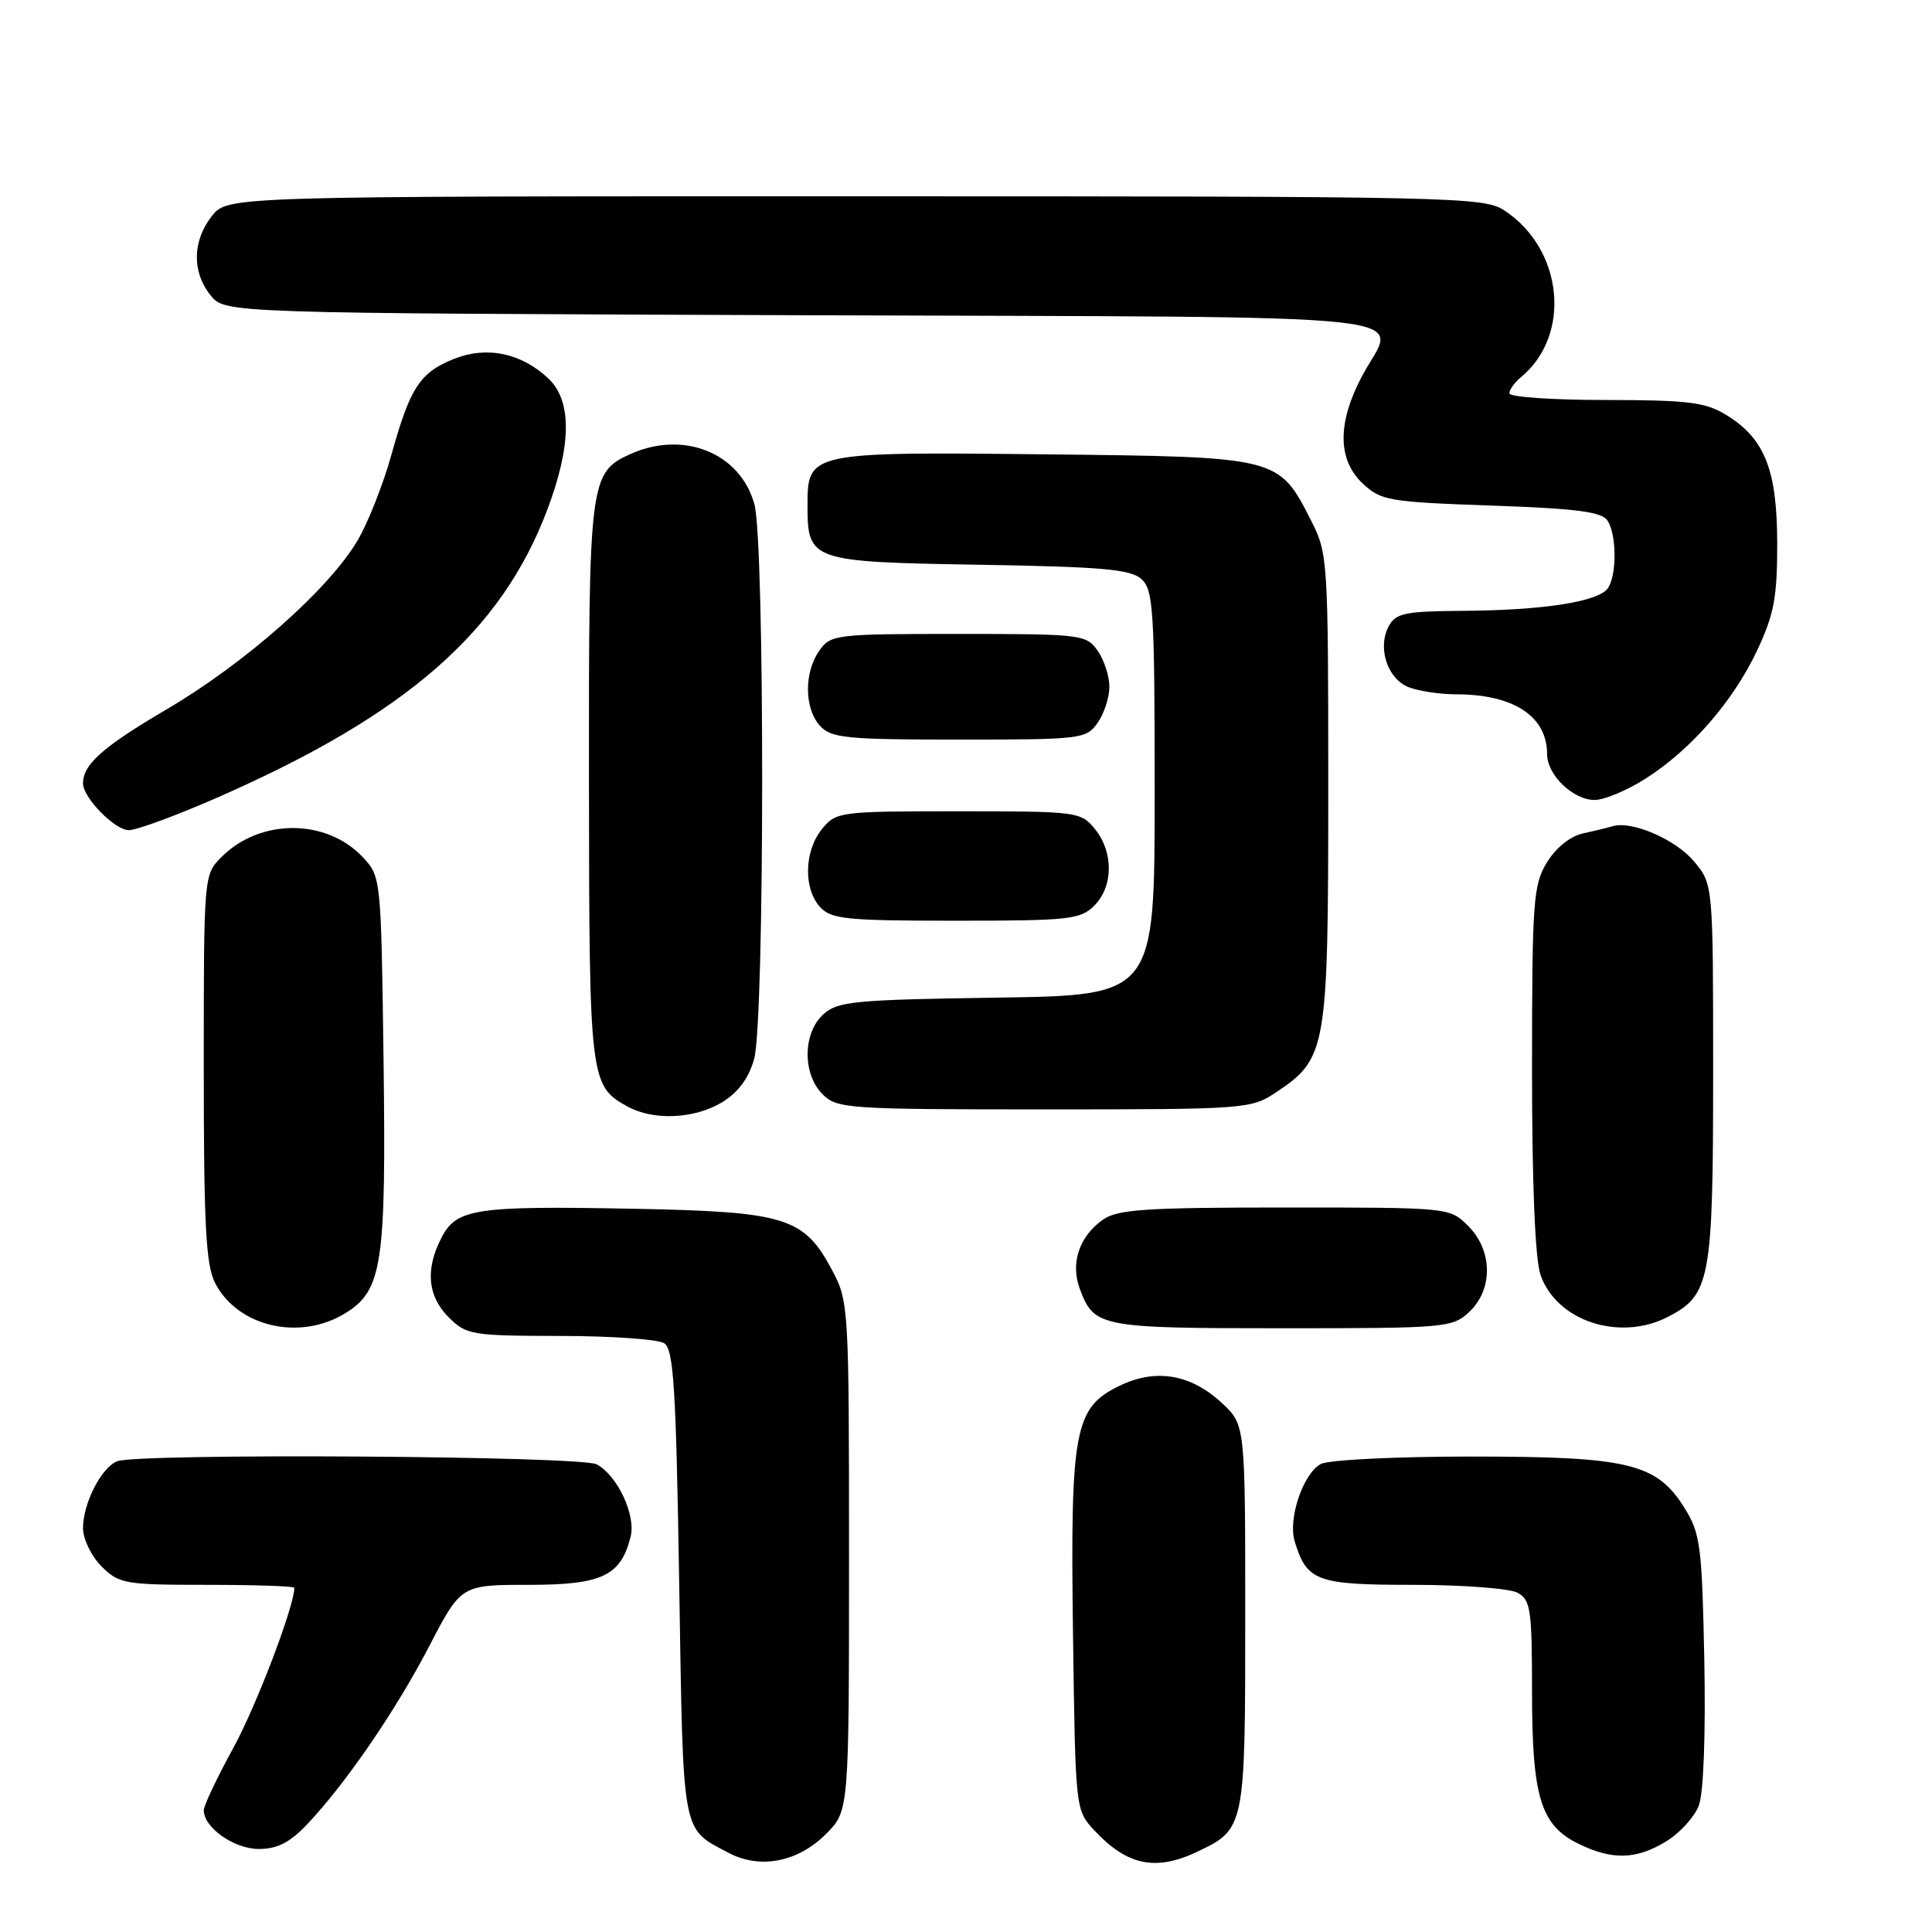 <?xml version="1.0" encoding="UTF-8" standalone="no"?>
<!DOCTYPE svg PUBLIC "-//W3C//DTD SVG 1.1//EN" "http://www.w3.org/Graphics/SVG/1.1/DTD/svg11.dtd" >
<svg xmlns="http://www.w3.org/2000/svg" xmlns:xlink="http://www.w3.org/1999/xlink" version="1.1" viewBox="0 0 256 256">
 <g >
 <path fill="currentColor"
d=" M 109.45 243.01 C 112.50 239.96 112.50 239.96 112.50 206.23 C 112.50 173.12 112.46 172.42 110.24 168.27 C 106.52 161.30 104.11 160.56 84.11 160.17 C 62.98 159.76 60.50 160.13 58.50 164.00 C 56.33 168.19 56.65 171.74 59.45 174.55 C 61.79 176.88 62.49 177.00 74.20 177.02 C 80.97 177.02 87.17 177.46 88.00 177.98 C 89.26 178.77 89.58 183.83 90.00 209.93 C 90.54 243.64 90.27 242.17 96.50 245.49 C 100.68 247.72 105.71 246.76 109.45 243.01 Z  M 158.63 245.37 C 164.97 242.36 165.00 242.20 165.00 214.18 C 165.00 188.80 165.00 188.80 161.93 185.93 C 157.79 182.07 153.13 181.28 148.29 183.65 C 142.35 186.55 141.81 189.45 142.18 216.67 C 142.50 239.80 142.50 239.85 145.00 242.53 C 149.34 247.19 153.13 247.98 158.63 245.37 Z  M 220.77 244.00 C 222.58 242.90 224.52 240.76 225.10 239.25 C 225.73 237.59 226.02 229.95 225.83 220.00 C 225.53 204.90 225.31 203.19 223.23 199.85 C 219.52 193.89 215.85 193.00 194.91 193.00 C 184.89 193.00 176.04 193.44 175.01 193.99 C 172.67 195.25 170.64 201.25 171.55 204.23 C 173.16 209.53 174.45 210.00 187.22 210.00 C 193.77 210.00 200.00 210.47 201.07 211.04 C 202.81 211.97 203.00 213.23 203.00 224.07 C 203.00 238.09 204.13 241.83 209.12 244.29 C 213.60 246.50 216.81 246.42 220.77 244.00 Z  M 40.68 241.75 C 45.83 236.31 52.40 226.72 56.87 218.14 C 61.10 210.00 61.10 210.00 70.05 210.00 C 79.76 210.00 82.25 208.83 83.56 203.63 C 84.28 200.76 81.81 195.50 79.06 194.03 C 76.97 192.91 18.37 192.54 15.54 193.62 C 13.44 194.43 11.00 199.19 11.00 202.50 C 11.00 203.92 12.10 206.20 13.45 207.55 C 15.78 209.87 16.53 210.00 27.45 210.00 C 33.80 210.00 39.00 210.18 39.00 210.39 C 39.00 212.83 33.96 226.06 30.91 231.62 C 28.76 235.54 27.00 239.25 27.00 239.87 C 27.00 242.17 31.03 245.00 34.30 245.00 C 36.73 245.00 38.42 244.14 40.68 241.75 Z  M 45.70 174.04 C 50.66 171.02 51.18 167.64 50.82 140.33 C 50.50 116.32 50.48 116.14 48.07 113.58 C 43.26 108.45 34.47 108.43 29.37 113.54 C 27.00 115.91 27.00 115.91 27.00 141.50 C 27.00 162.39 27.28 167.64 28.51 170.02 C 31.50 175.80 39.68 177.71 45.70 174.04 Z  M 194.69 173.83 C 197.86 170.85 197.79 165.70 194.55 162.45 C 192.09 160.00 192.09 160.00 170.27 160.00 C 151.88 160.00 148.09 160.25 146.16 161.60 C 143.02 163.80 141.81 167.36 143.07 170.75 C 144.96 175.85 145.71 176.00 169.88 176.00 C 191.60 176.00 192.45 175.93 194.69 173.83 Z  M 221.03 174.48 C 226.63 171.59 227.00 169.59 227.00 142.13 C 227.00 117.15 227.00 117.15 224.44 114.11 C 222.00 111.21 216.20 108.71 213.68 109.48 C 213.03 109.67 211.25 110.11 209.72 110.44 C 208.06 110.81 206.15 112.35 204.97 114.28 C 203.16 117.25 203.01 119.41 203.00 141.60 C 203.00 156.96 203.41 166.88 204.13 168.94 C 206.26 175.06 214.62 177.80 221.03 174.48 Z  M 95.69 146.05 C 97.83 144.74 99.22 142.86 99.93 140.30 C 101.33 135.28 101.35 71.81 99.96 66.80 C 98.07 59.99 90.54 56.98 83.47 60.19 C 78.14 62.62 78.00 63.77 78.04 103.70 C 78.07 143.04 78.17 143.87 83.11 146.60 C 86.58 148.52 92.02 148.28 95.69 146.05 Z  M 169.10 144.73 C 175.80 140.26 176.00 139.11 176.00 104.46 C 176.00 74.24 175.94 73.31 173.75 69.02 C 169.39 60.49 169.59 60.54 138.31 60.20 C 107.22 59.87 107.00 59.92 107.00 66.96 C 107.00 74.32 107.40 74.46 129.67 74.83 C 146.01 75.10 149.81 75.43 151.25 76.73 C 152.83 78.16 153.00 80.85 153.00 105.10 C 153.00 131.89 153.00 131.89 132.10 132.19 C 113.21 132.47 111.00 132.68 109.10 134.40 C 106.36 136.89 106.31 142.31 109.00 145.00 C 110.90 146.90 112.33 147.00 138.35 147.00 C 165.12 147.00 165.78 146.95 169.10 144.73 Z  M 145.00 120.00 C 147.53 117.47 147.57 112.92 145.09 109.86 C 143.22 107.56 142.80 107.50 127.00 107.50 C 111.21 107.50 110.78 107.56 108.91 109.86 C 106.56 112.76 106.44 117.72 108.65 120.17 C 110.13 121.80 112.09 122.00 126.65 122.00 C 141.67 122.00 143.16 121.84 145.00 120.00 Z  M 29.10 105.55 C 53.95 94.61 66.45 83.66 72.54 67.49 C 75.75 58.96 75.79 53.09 72.66 50.15 C 69.05 46.76 64.50 45.82 60.14 47.56 C 55.63 49.37 54.33 51.37 51.85 60.31 C 50.78 64.15 48.78 69.22 47.40 71.58 C 43.62 78.03 32.54 87.84 22.13 93.96 C 13.62 98.96 11.00 101.28 11.00 103.80 C 11.00 105.70 15.21 110.00 17.07 110.00 C 18.13 110.00 23.54 108.00 29.10 105.55 Z  M 218.05 103.17 C 224.10 99.32 229.70 92.87 232.86 86.12 C 235.07 81.42 235.50 79.11 235.49 72.00 C 235.48 62.23 233.83 58.09 228.70 54.96 C 225.97 53.29 223.63 53.01 212.75 53.00 C 205.74 53.00 200.00 52.61 200.00 52.12 C 200.00 51.64 200.70 50.66 201.57 49.95 C 208.27 44.38 207.13 33.02 199.36 27.90 C 196.62 26.09 193.12 26.01 113.32 26.01 C 30.15 26.00 30.15 26.00 28.07 28.63 C 25.48 31.93 25.42 36.06 27.91 39.14 C 29.82 41.50 29.82 41.50 106.41 41.77 C 192.30 42.07 185.03 41.28 180.50 49.79 C 177.19 56.01 177.21 60.91 180.57 64.07 C 182.99 66.34 184.04 66.52 197.61 66.99 C 208.98 67.39 212.28 67.82 213.02 69.00 C 214.21 70.89 214.25 76.05 213.09 77.89 C 211.94 79.71 204.63 80.87 193.79 80.94 C 186.16 80.99 184.94 81.25 184.01 82.98 C 182.48 85.85 183.85 89.99 186.69 91.07 C 188.03 91.58 190.83 92.00 192.92 92.00 C 200.57 92.00 205.00 94.91 205.00 99.93 C 205.00 102.69 208.44 106.00 211.30 106.00 C 212.57 106.00 215.61 104.73 218.05 103.17 Z  M 145.44 95.78 C 146.30 94.56 147.00 92.41 147.00 91.00 C 147.00 89.59 146.30 87.44 145.44 86.22 C 143.94 84.08 143.32 84.00 127.00 84.00 C 110.68 84.00 110.06 84.08 108.56 86.22 C 106.52 89.12 106.57 93.87 108.65 96.17 C 110.13 97.80 112.10 98.00 127.10 98.00 C 143.31 98.00 143.94 97.92 145.44 95.78 Z "/>
</g>
</svg>